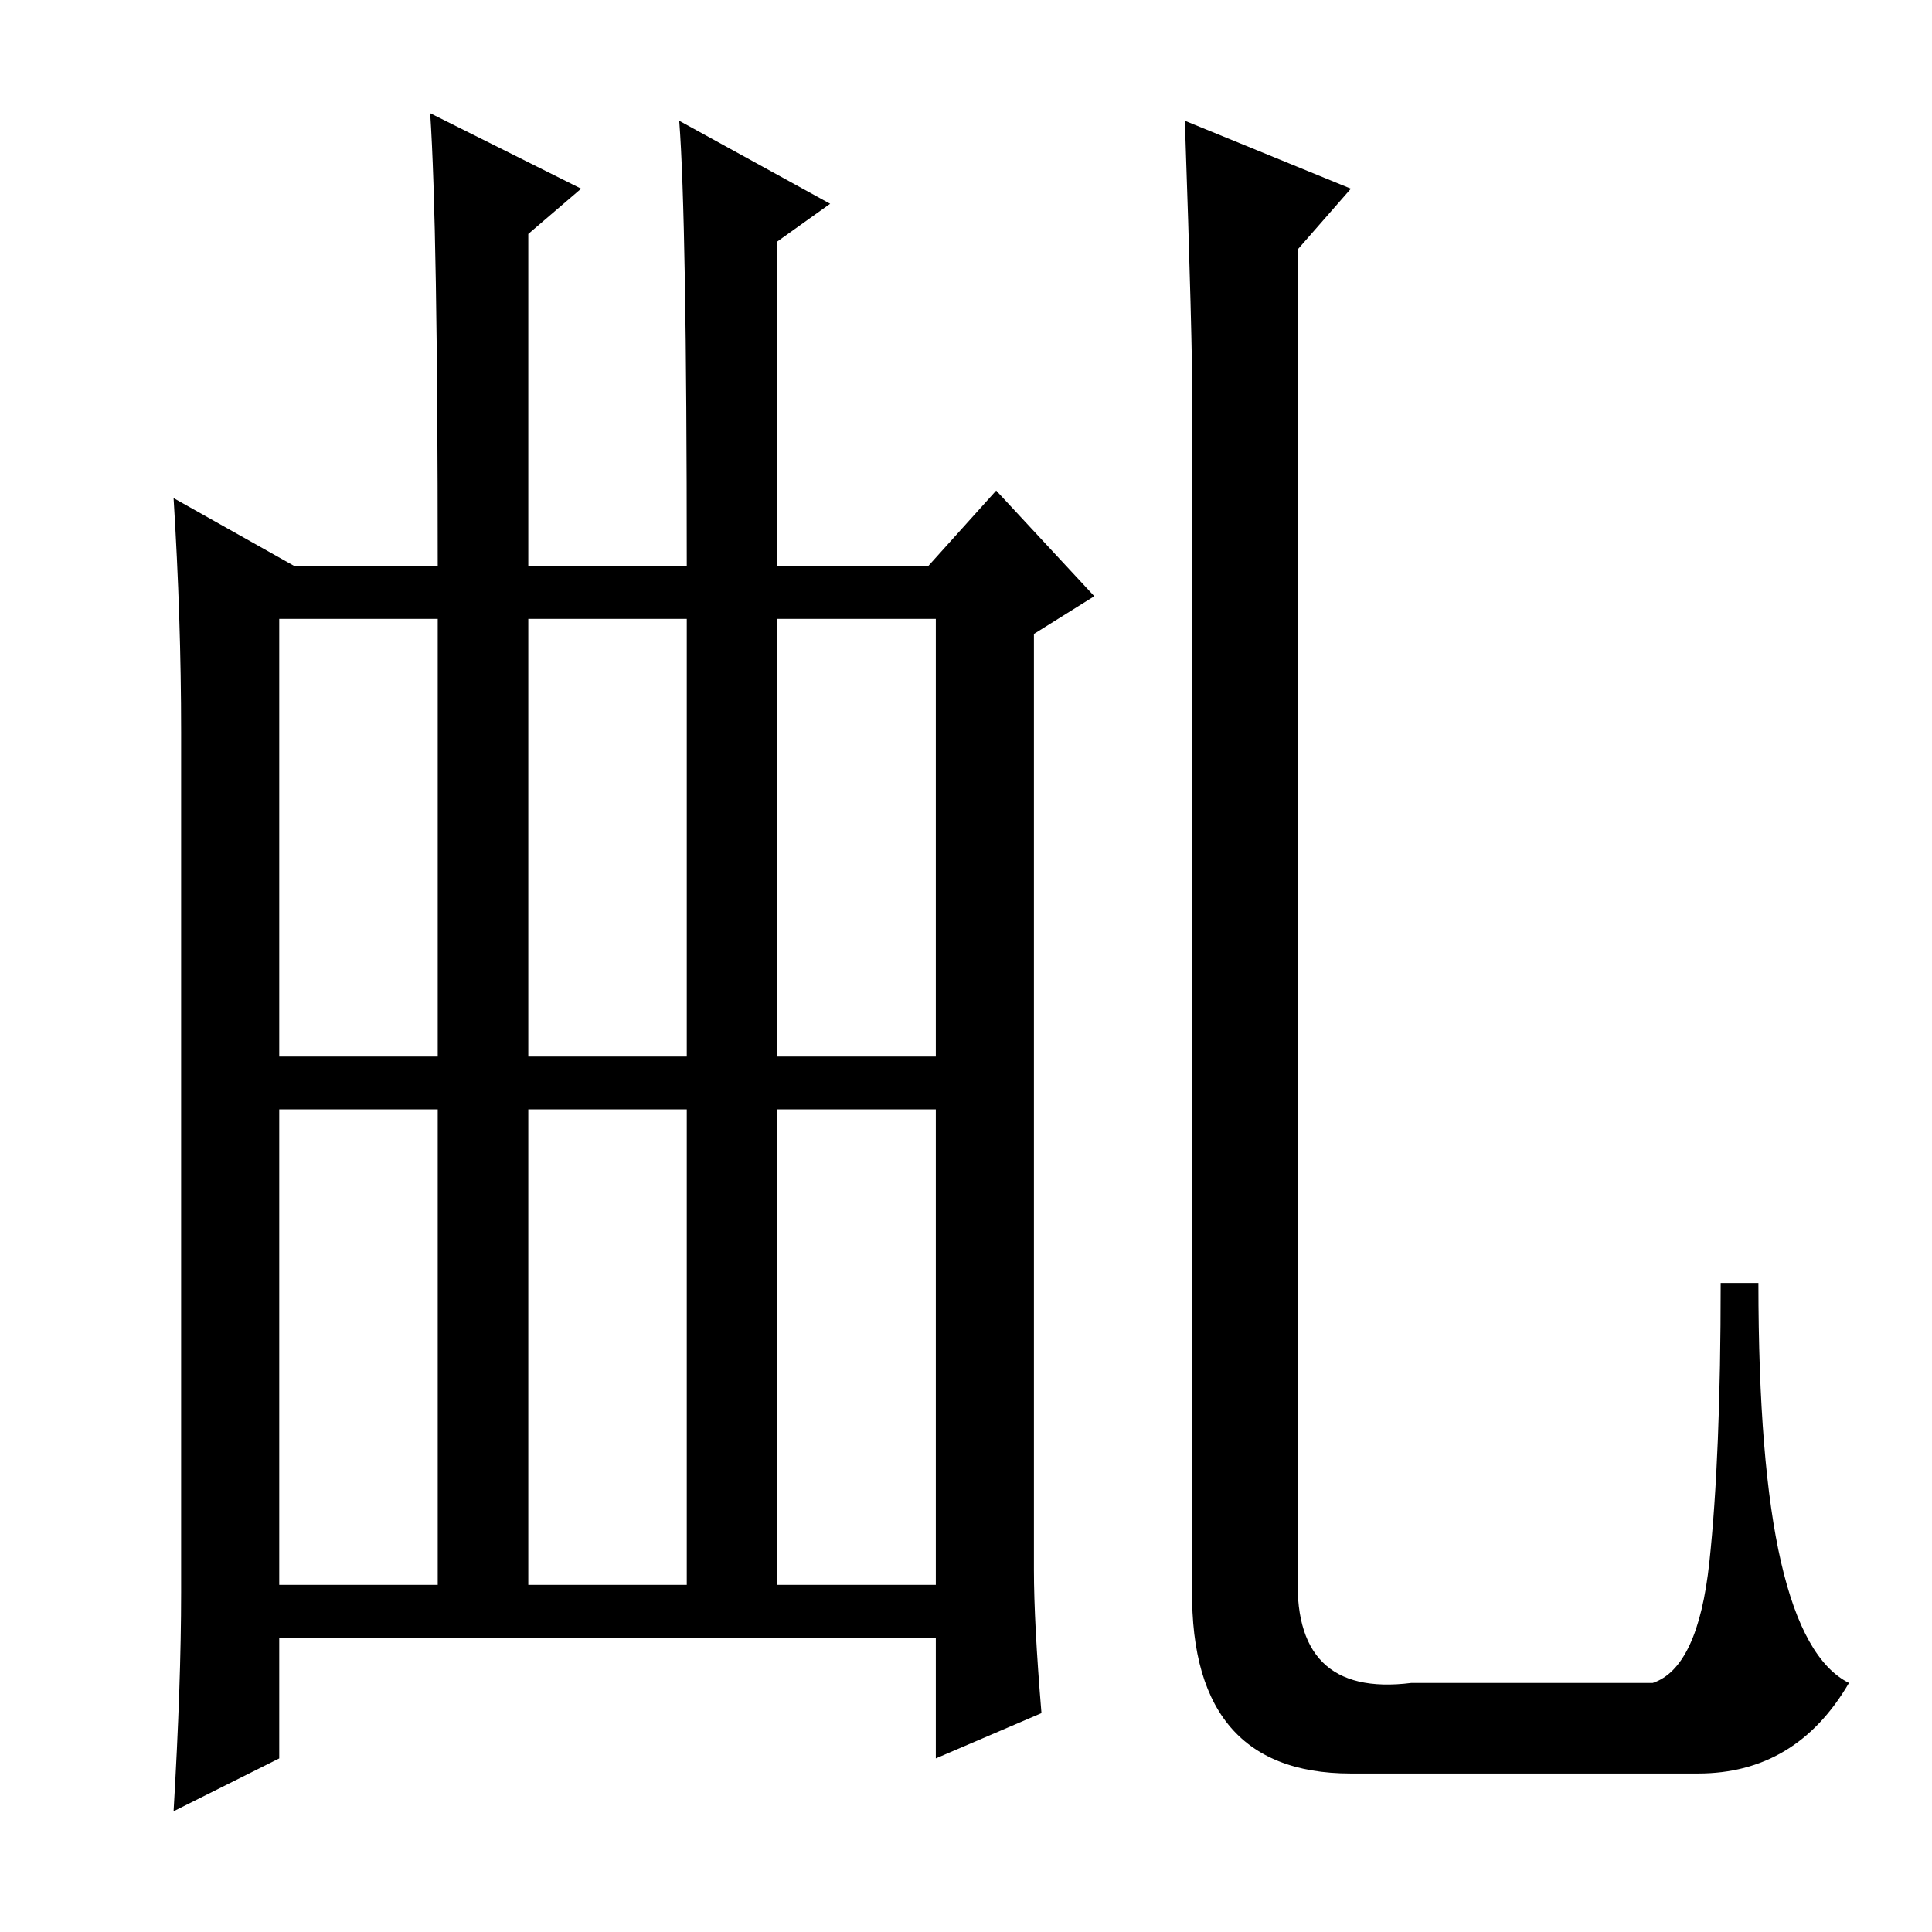<?xml version="1.0" standalone="no"?>
<!DOCTYPE svg PUBLIC "-//W3C//DTD SVG 1.1//EN" "http://www.w3.org/Graphics/SVG/1.1/DTD/svg11.dtd" >
<svg xmlns="http://www.w3.org/2000/svg" xmlns:xlink="http://www.w3.org/1999/xlink" version="1.1" viewBox="0 -36 256 256">
  <g transform="matrix(1 0 0 -1 0 220)">
   <path fill="currentColor"
d="M103 46h21v63h-21v-63zM23 190l16 -9h19q0 45 -1 60l20 -10l-7 -6v-44h21q0 46 -1 59l20 -11l-7 -5v-43h20l9 10l13 -14l-8 -5v-124q0 -7 1 -19l-14 -6v16h-87v-16l-14 -7q1 17 1 29v114q0 15 -1 31zM37 116h21v58h-21v-58zM70 116h21v58h-21v-58zM103 116h21v58h-21v-58
zM37 46h21v63h-21v-63zM70 46h21v63h-21v-63zM172 48q-1 -17 15 -15h32q6 2 7.5 16t1.5 37h5q0 -24 3 -37t9 -16q-7 -12 -20 -12h-46q-22 0 -21 26v155q0 9 -1 38l22 -9l-7 -8v-175z" />
  </g>

</svg>
